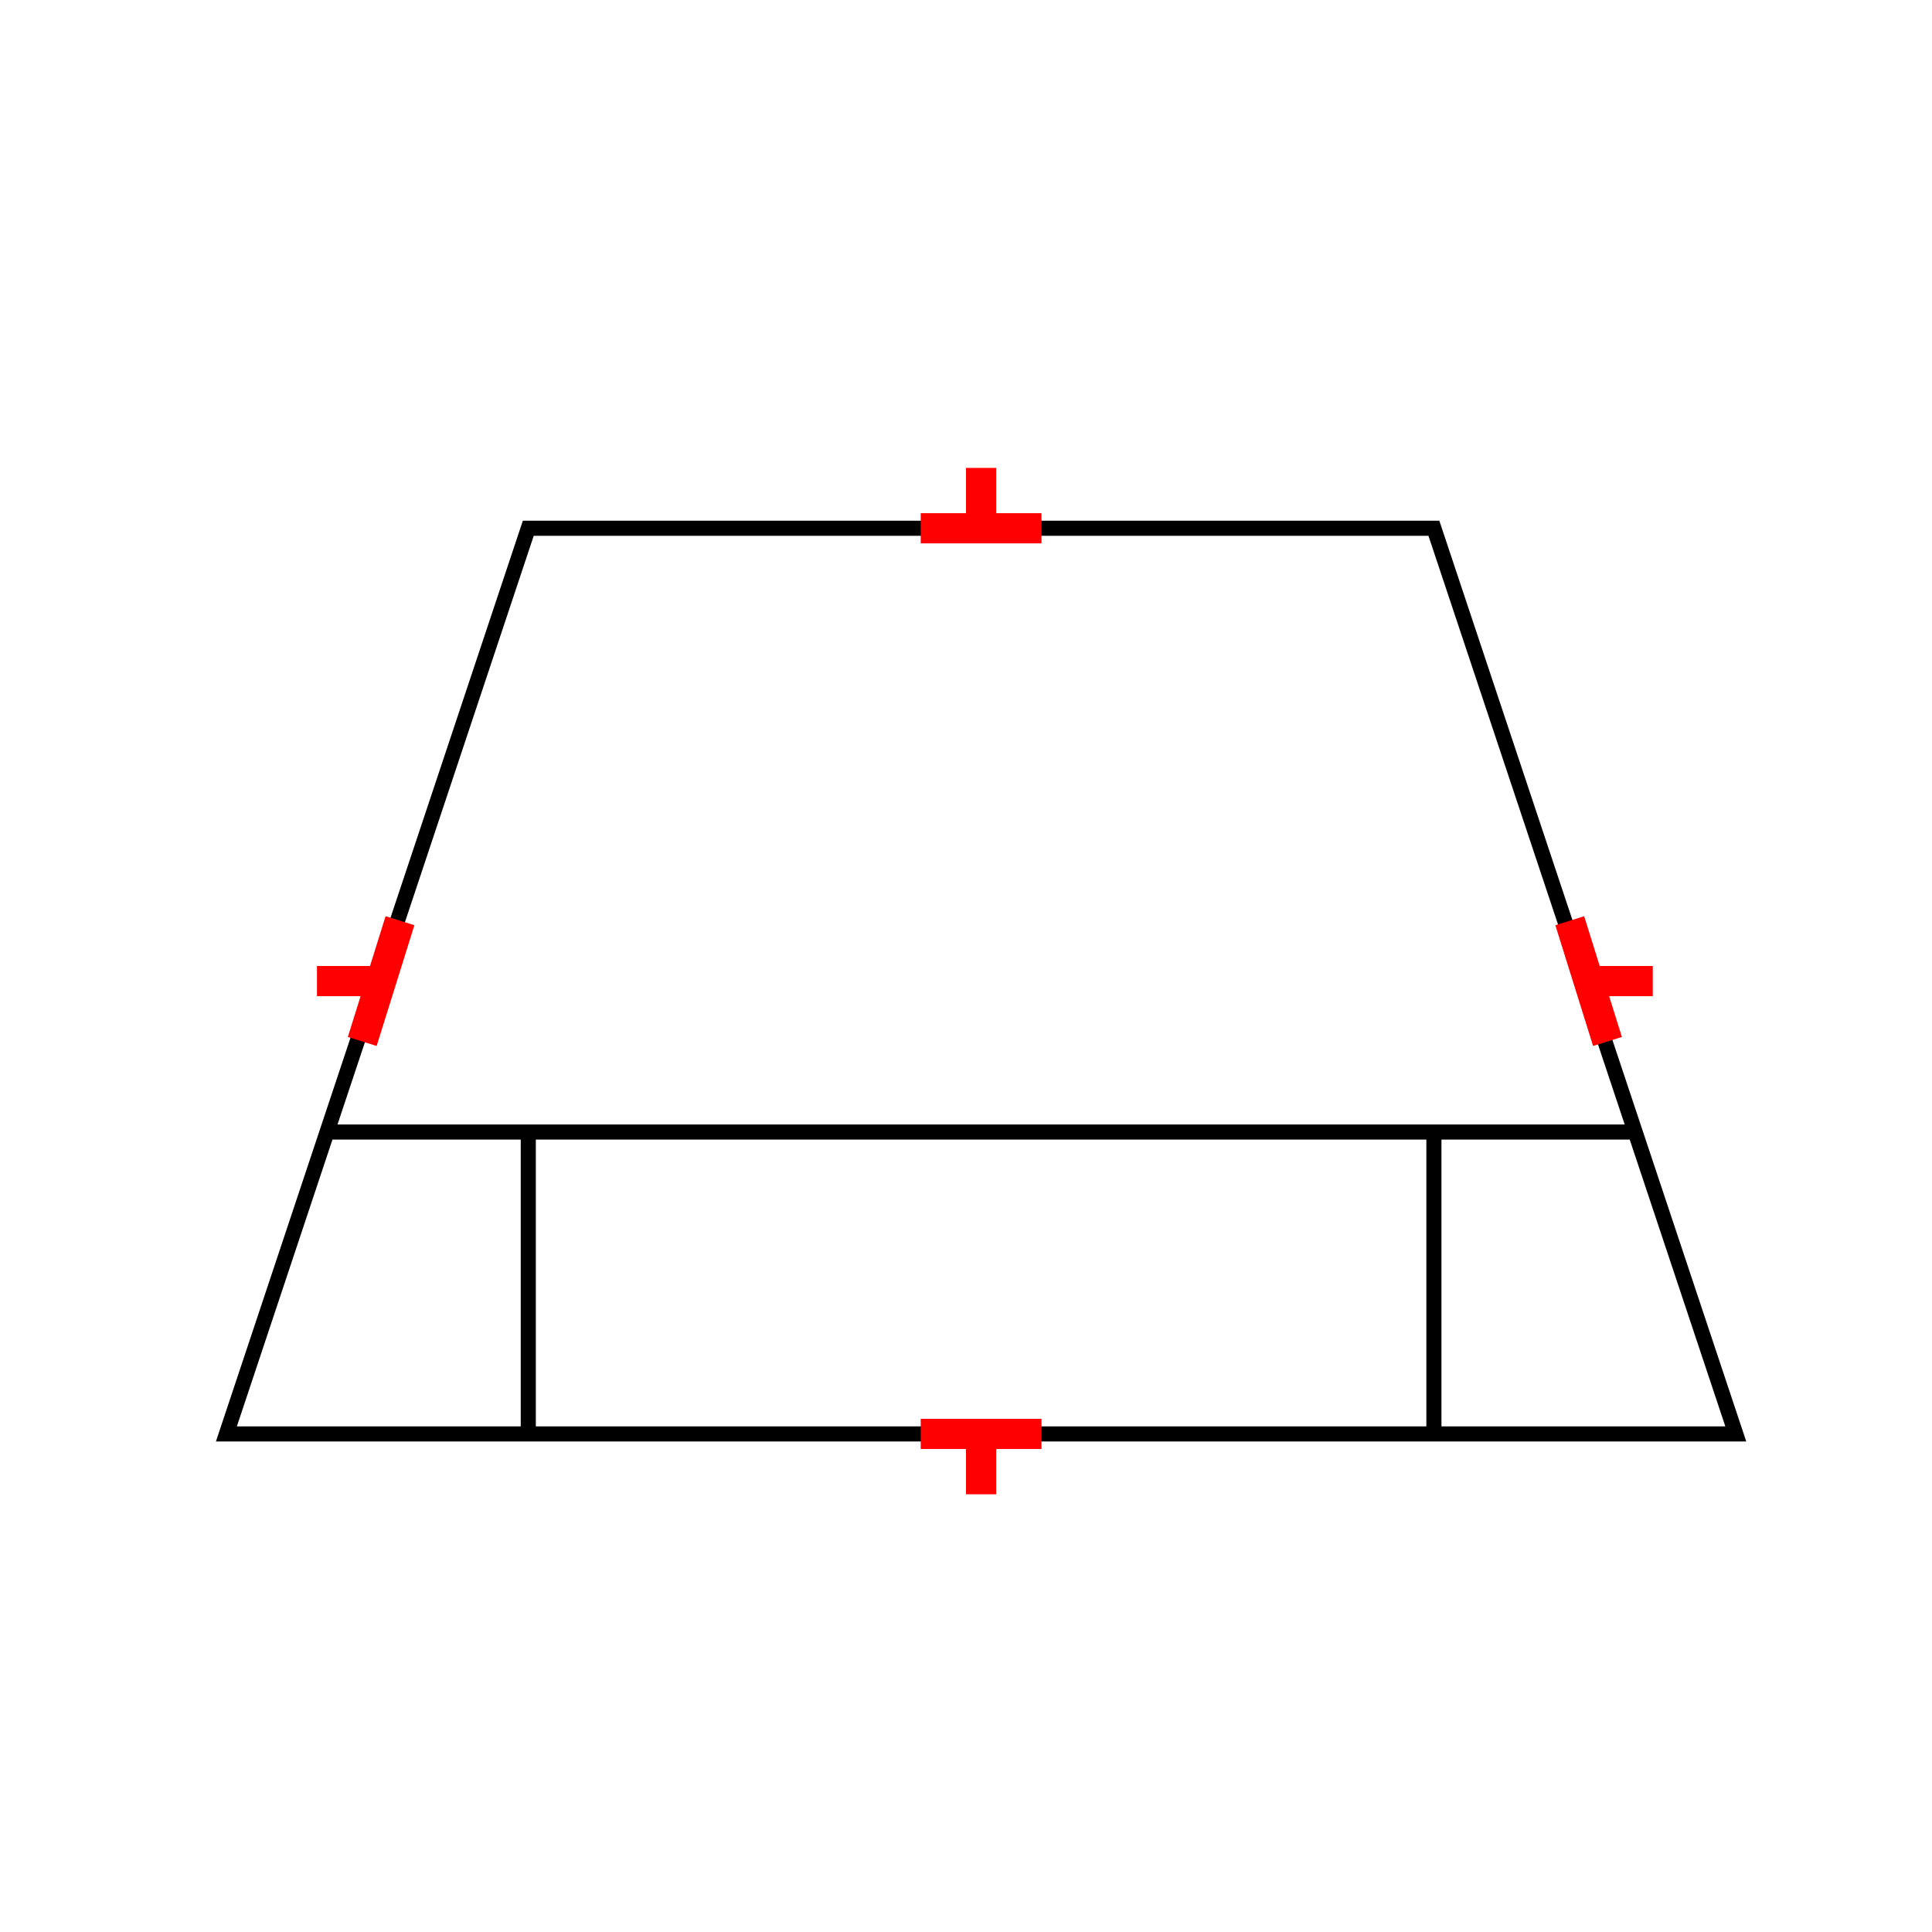 <?xml version="1.0" encoding="UTF-8"?>
<svg xmlns="http://www.w3.org/2000/svg" viewBox="0 0 64 64"><g id="ks8li0054ty" class="Group.cls" transform="translate(7.5 15.5)"><g class="Prim.cls"><g id="ks8li0064tz" transform="translate(0 2)"><path fill="none" d="M 40 0 L 10 0 L 0 30 L 50 30 Z" stroke="#000000" stroke-width="0.5"/></g><g id="ks8li0064u0" transform="translate(3.324 22)"><path d="M 1e-13 1e-13 L 43.162 0" fill="none" stroke="#000000" stroke-width="0.5"/></g><g id="ks8li0064u1" transform="translate(10 22)"><path d="M 0 10 L 1e-13 1e-13" fill="none" stroke="#000000" stroke-width="0.5"/></g><g id="ks8li0064u2" transform="translate(40 22)"><path d="M 0 10 L 1e-13 1e-13" fill="none" stroke="#000000" stroke-width="0.5"/></g><g id="ks8li0064u3" transform="translate(3.125 16.375) rotate(90 2 0.625)"><path d="M 4 1.25 L 1e-13 1e-13" fill="none" stroke="#ff0000"/></g><g id="ks8li0064u4" transform="translate(4 16) rotate(90 0 1)"><path d="M 0 2 L 1e-13 1e-13" fill="none" stroke="#ff0000"/></g><g id="ks8li0064u5" transform="translate(43.125 16.375) rotate(270 2 0.625)"><path d="M 4 0 L 0 1.25" fill="none" stroke="#ff0000"/></g><g id="ks8li0064u6" transform="translate(46.25 16) rotate(270 0 1)"><path d="M 0 2 L 1e-13 1e-13" fill="none" stroke="#ff0000"/></g><g id="ks8li0064u7" transform="translate(23 2) rotate(180 2 0)"><path d="M 4 0 L 1e-13 1e-13" fill="none" stroke="#ff0000"/></g><g id="ks8li0064u8" transform="translate(25 0) rotate(180 0 1)"><path d="M 0 2 L 1e-13 1e-13" fill="none" stroke="#ff0000"/></g><g id="ks8li0064u9" transform="translate(23 32)"><path d="M 4 0 L 1e-13 1e-13" fill="none" stroke="#ff0000"/></g><g id="ks8li0064ua" transform="translate(25 32)"><path d="M 0 2 L 1e-13 1e-13" fill="none" stroke="#ff0000"/></g></g></g></svg>